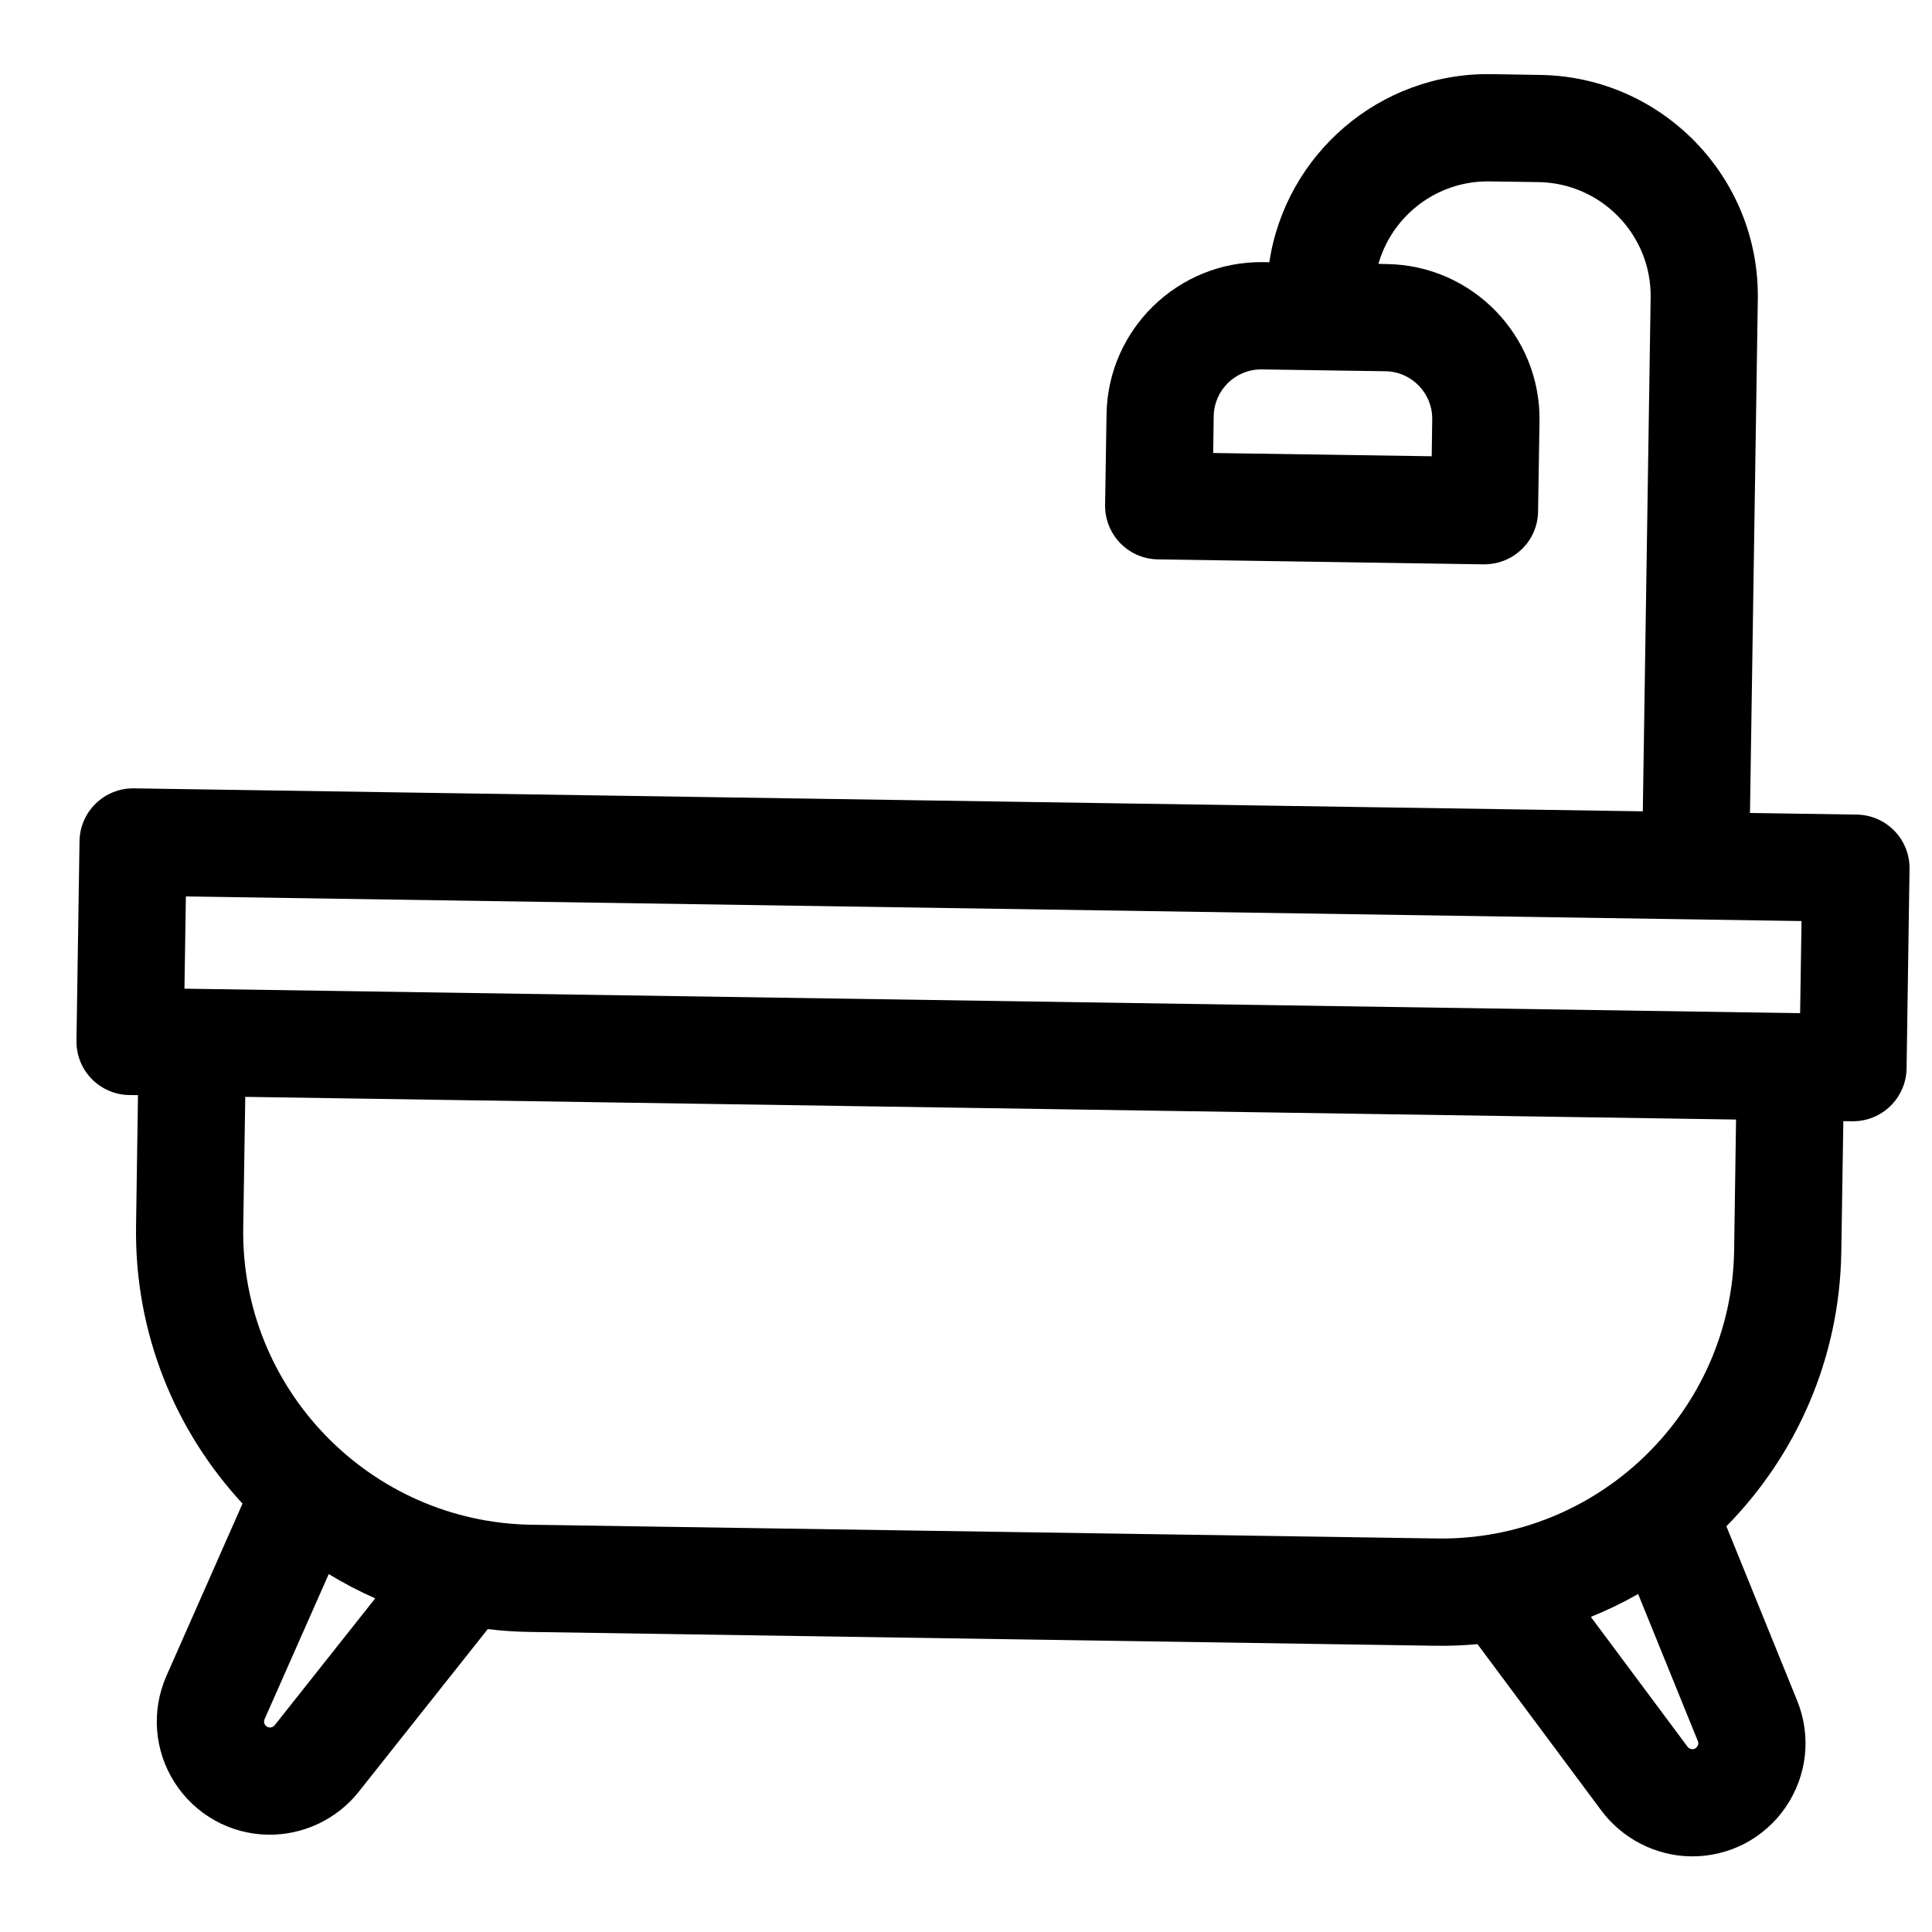 <svg width="19" height="19" viewBox="0 0 19 19" fill="none" xmlns="http://www.w3.org/2000/svg">
<path d="M1.317 7.753L16.101 7.978L16.156 7.979L16.233 2.926C16.242 2.31 15.748 1.801 15.132 1.791L14.648 1.784C14.132 1.776 13.691 2.121 13.556 2.595L13.642 2.597C14.48 2.61 15.152 3.302 15.14 4.141L15.126 5.031C15.122 5.313 14.897 5.539 14.618 5.549C14.609 5.549 14.6 5.55 14.591 5.55L11.387 5.501C11.096 5.497 10.864 5.257 10.868 4.966L10.882 4.076C10.894 3.238 11.587 2.565 12.426 2.578L12.483 2.579C12.642 1.52 13.565 0.713 14.664 0.729L15.148 0.737C16.346 0.755 17.305 1.744 17.287 2.942L17.21 7.995L18.26 8.011C18.552 8.016 18.784 8.255 18.779 8.547L18.75 10.508C18.745 10.799 18.506 11.031 18.214 11.027L18.128 11.026L18.108 12.313C18.092 13.364 17.663 14.314 16.978 15.01L17.674 16.725C17.815 17.072 17.773 17.463 17.561 17.772C17.35 18.081 17 18.262 16.626 18.256C16.283 18.251 15.956 18.083 15.75 17.808L14.53 16.169C14.395 16.182 14.257 16.187 14.117 16.185L5.21 16.049C5.07 16.047 4.932 16.038 4.797 16.021L3.527 17.622C3.314 17.891 2.982 18.048 2.638 18.043C2.264 18.038 1.92 17.846 1.718 17.531C1.516 17.216 1.486 16.823 1.637 16.481L2.385 14.787C1.722 14.071 1.322 13.109 1.338 12.058L1.357 10.77L1.271 10.769C0.98 10.765 0.747 10.525 0.752 10.234L0.782 8.273C0.786 7.981 1.026 7.749 1.317 7.753ZM12.41 3.633C12.152 3.629 11.94 3.835 11.936 4.093L11.931 4.455L14.08 4.487L14.085 4.125C14.089 3.868 13.883 3.655 13.626 3.651L12.41 3.633ZM16.596 17.178C16.607 17.193 16.624 17.201 16.642 17.202C16.651 17.202 16.673 17.202 16.691 17.176C16.709 17.151 16.7 17.13 16.697 17.122L16.11 15.676C15.961 15.761 15.806 15.836 15.645 15.901L16.596 17.178ZM2.606 16.962C2.623 16.988 2.646 16.988 2.654 16.989C2.672 16.989 2.69 16.981 2.701 16.967L3.69 15.719C3.532 15.649 3.379 15.569 3.233 15.48L2.602 16.907C2.599 16.915 2.59 16.936 2.606 16.962ZM2.392 12.074C2.368 13.66 3.639 14.97 5.226 14.995L14.133 15.13C15.719 15.154 17.03 13.883 17.054 12.297L17.073 11.01L2.412 10.787L2.392 12.074ZM1.814 9.723L17.703 9.964L17.717 9.058L1.828 8.816L1.814 9.723Z" fill="black"/>
</svg>
